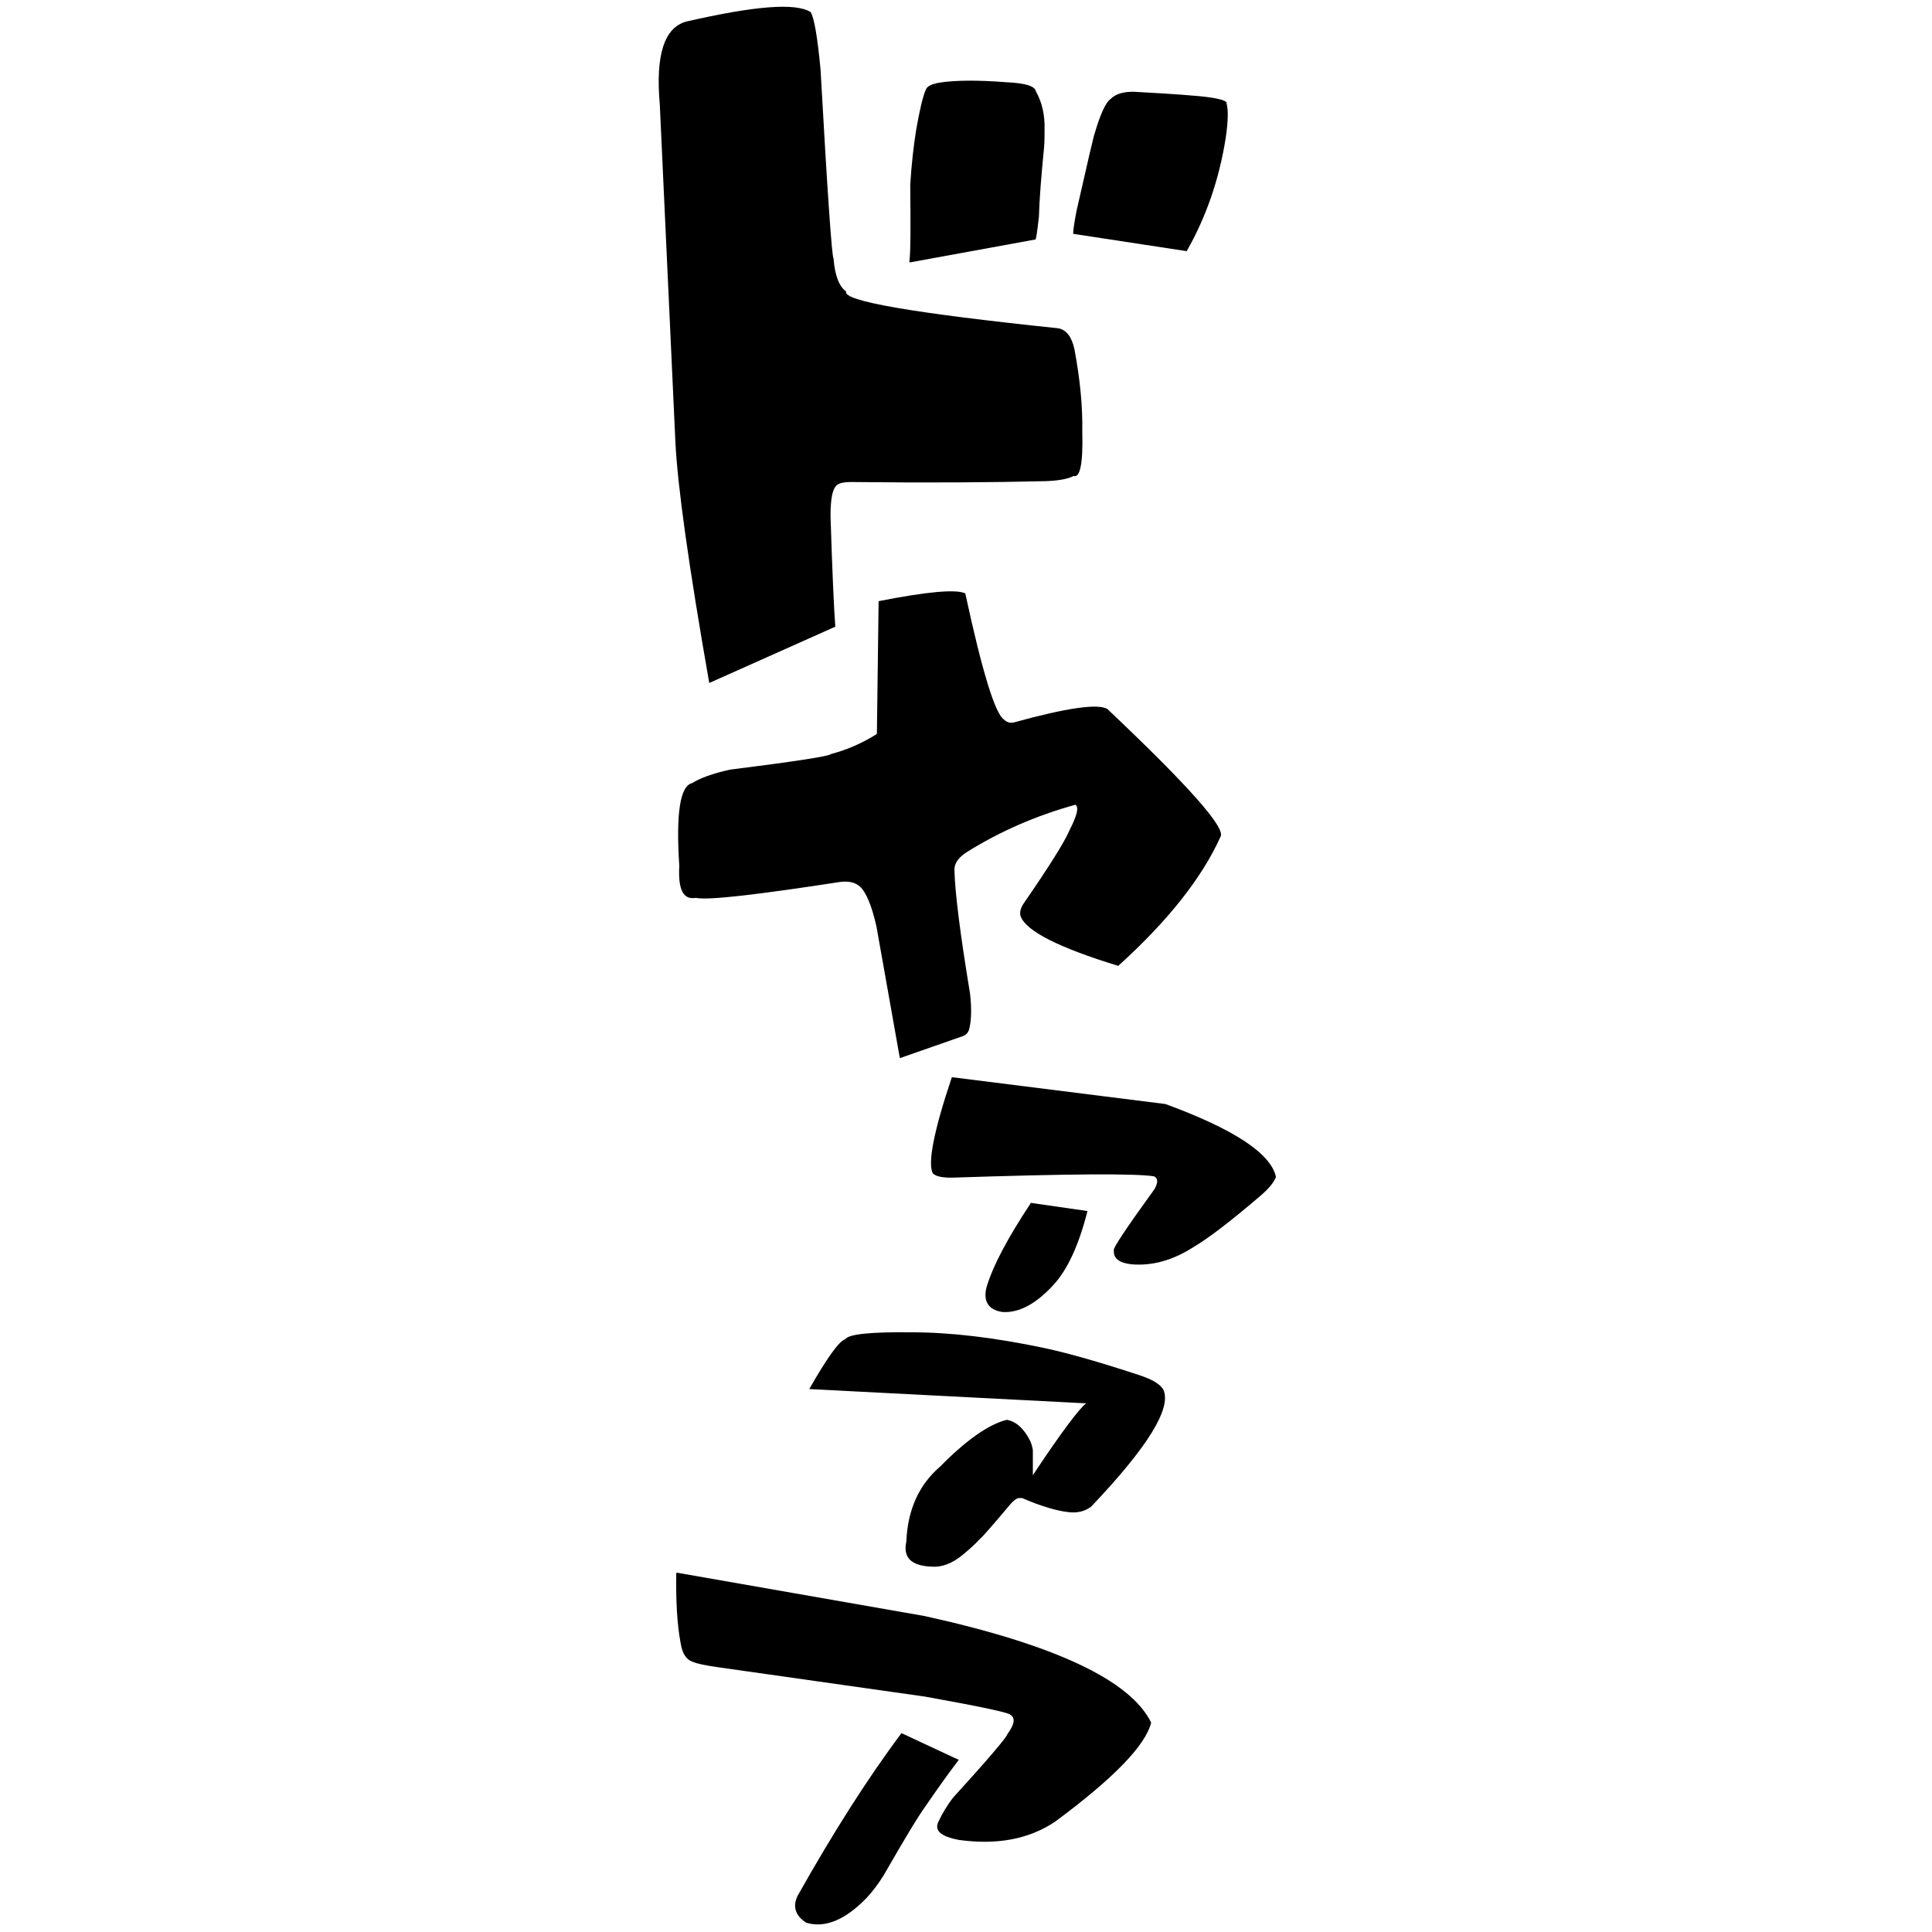 <?xml version="1.0" encoding="UTF-8"?>
<svg width="1587" height="1587" version="1.0" viewBox="0 0 1190.2 1190.2" xmlns="http://www.w3.org/2000/svg" zoomAndPan="magnify">
 <defs>
  <clipPath id="b">
   <path d="m0 0h1189.5v1189.5h-1189.5z"/>
  </clipPath>
  <clipPath id="a">
   <path d="m573 663h213.05v117h-213.05z"/>
  </clipPath>
 </defs>
 <g clip-path="url(#b)" fill="none">
  <path d="m0 0h1189.5v1189.5h-1189.5z"/>
  <path d="m0 0h1189.5v1189.5h-1189.5z"/>
 </g>
 <path d="m436.89 420.5c-12.547-71.516-19.488-120.88-20.824-148.37l-9.609-207.87c-2.668-30.156 2.672-47.234 16.285-50.969 41.91-9.605 67.27-11.742 76.613-5.871 2.133 3.203 4.269 15.211 6.137 35.492 4.273 76.316 6.941 115.01 8.008 116.34 0.801 10.41 3.473 17.348 7.742 20.281-2.402 5.871 41.109 13.344 130.54 22.684 5.07 0.801 8.543 5.336 10.145 13.074 3.469 18.41 5.07 35.223 4.805 50.434 0.531 19.746-1.336 28.816-5.34 27.484-3.469 1.867-9.344 2.934-17.352 3.203-32.832 0.801-72.609 1.066-119.59 0.531-5.07 0-8.273 0.801-9.609 2.668-2.137 2.402-3.203 8.539-3.203 18.148 1.066 34.688 2.137 57.371 2.938 68.309l-77.68 34.691z"/>
 <path d="m560.21 161.4c0.801-6.137 0.801-21.883 0.535-47.5 0.801-13.074 2.137-24.547 3.738-34.422 2.133-12.008 4.004-20.012 5.871-24.281 0.801-2.137 3.738-3.469 8.277-4.269 10.141-1.602 24.023-1.602 41.375-0.266 11.746 0.531 17.617 2.398 18.152 5.602 3.734 6.672 5.606 14.41 5.336 23.75 0 3.734 0 7.203-0.266 10.406-1.867 18.945-2.938 33.09-3.203 42.961-1.066 9.875-1.867 14.41-2.137 14.145l-77.41 14.141z"/>
 <path d="m661.12 144.05c0-2.668 0.801-7.473 2.133-14.41 6.941-30.688 10.68-46.699 11.211-47.766 3.473-11.742 6.676-18.68 9.613-20.812 3.203-3.203 7.738-4.539 14.145-4.539 24.293 1.336 39.777 2.402 46.984 3.473 7.473 1.066 10.945 2.398 10.41 3.734 1.066 3.469 1.066 10.672-0.535 21.348-4.004 25.348-12.012 48.566-24.023 69.645z"/>
 <path d="m540.46 451.99c-8.809 5.606-18.418 9.875-28.562 12.543-1.066 1.336-21.887 4.535-62.195 9.605-10.945 2.402-18.688 5.336-23.223 8.273-7.477 1.602-10.145 18.41-8.012 50.965-0.801 14.68 2.406 21.082 10.145 19.746 7.742 1.602 37.371-1.867 89.426-9.871 5.34-0.535 9.078 0.535 11.746 2.934 3.738 3.469 7.207 11.477 10.145 24.551l14.414 81.121 38.973-13.609c1.867-0.801 3.203-2.137 3.738-4.269 1.332-5.07 1.602-12.543 0.531-21.883-6.137-37.09-9.34-62.707-9.609-76.316 0-4.004 2.402-7.473 7.742-10.941 20.555-12.809 42.711-22.414 66.734-29.086 2.402 1.336 1.07 6.672-3.734 16.012-2.938 6.938-12.281 21.883-28.297 45.098-1.867 2.934-2.402 5.602-1.602 7.738 3.469 9.07 23.492 19.211 60.062 30.418 30.695-27.75 51.52-54.168 62.996-79.52 3.473-5.336-19.754-31.484-69.672-78.715-5.606-3.473-24.824-0.801-57.66 8.27-2.133 0.535-4.269 0-6.137-1.867-5.34-3.469-13.348-29.352-23.758-77.652-5.875-2.668-23.492-1.066-53.391 4.805l-1.066 82.188z"/>
 <g clip-path="url(#a)">
  <path d="m586.38 663.59c-11.211 33.355-14.949 53.102-11.742 59.242 1.867 1.867 5.606 2.668 11.477 2.668 72.34-2.402 113.98-2.668 124.93-0.801 2.402 1.332 2.402 3.734 0.266 7.738-17.617 24.281-25.895 36.824-25.094 37.625-0.531 5.07 3.203 8.004 10.945 8.805 12.547 1.066 25.359-2.402 38.172-10.672 9.078-5.34 22.691-15.746 41.109-31.488 5.34-4.535 8.543-8.539 9.609-11.742-3.203-14.41-25.891-29.352-68.07-44.828z"/>
 </g>
 <path d="m634.96 741.25c-14.148 21.348-23.227 38.426-27.23 51.77-2.133 8.539 1.07 13.875 9.609 15.207 10.145 0.801 20.824-4.801 31.766-16.809 8.543-9.34 15.484-24.285 20.824-45.363l-35.238-5.07z"/>
 <path d="m498.55 855.72c10.941-19.215 18.418-29.621 22.152-30.688 2.137-3.203 15.75-4.535 40.844-4.269 24.023 0 50.984 3.203 81.418 9.605 16.281 3.469 36.305 9.34 59.793 17.078 6.941 2.402 11.746 5.07 13.883 8.539 5.336 11.477-9.609 35.492-44.312 72.047-3.738 2.938-8.543 4.269-14.414 3.469-6.941-0.801-16.285-3.469-28.031-8.539-0.801-0.266-1.867 0-2.934 0-1.07 0.535-2.672 1.602-4.539 3.738-11.211 13.34-17.352 20.277-18.418 21.078-3.738 4.004-7.477 7.207-10.68 9.875-6.672 5.602-13.348 8.004-19.484 7.473-12.547-0.535-17.621-5.606-15.484-15.48 0.801-19.477 7.742-34.953 20.82-46.16 16.285-16.547 30.164-26.152 41.109-28.82 5.875 1.066 10.68 5.602 14.414 13.074 0.801 1.867 1.336 3.738 1.602 5.606v15.477c17.621-26.684 28.832-41.359 32.836-44.297l-170.84-8.805z"/>
 <path d="m416.6 969.13c-0.266 17.348 0.535 31.488 2.668 42.961 1.07 6.672 3.473 10.41 7.742 11.742 2.402 1.066 7.477 2.137 14.949 3.203l127.86 18.145c34.172 6.137 51.789 9.875 52.59 11.207 3.203 1.867 2.668 5.871-1.871 12.008 0 1.336-10.941 14.41-33.098 38.691-4.004 5.07-6.941 10.141-9.078 14.68-3.203 5.867 1.07 9.605 12.547 11.738 23.492 3.203 42.977-0.531 58.996-11.207 36.035-26.684 55.789-46.965 59.258-61.105-12.812-26.152-59.527-48.031-139.61-65.645l-152.42-26.684z"/>
 <path d="m555.41 1067.6c-21.355 28.555-42.441 61.91-64.066 100.33-3.203 6.672-1.332 12.277 5.34 16.547 11.48 3.469 24.023-1.602 37.371-15.477 3.473-3.738 6.941-8.273 10.41-13.879 12.281-21.344 20.824-35.754 25.895-42.691 5.875-8.539 12.547-18.148 20.289-28.285l-35.504-16.547z"/>
</svg>
